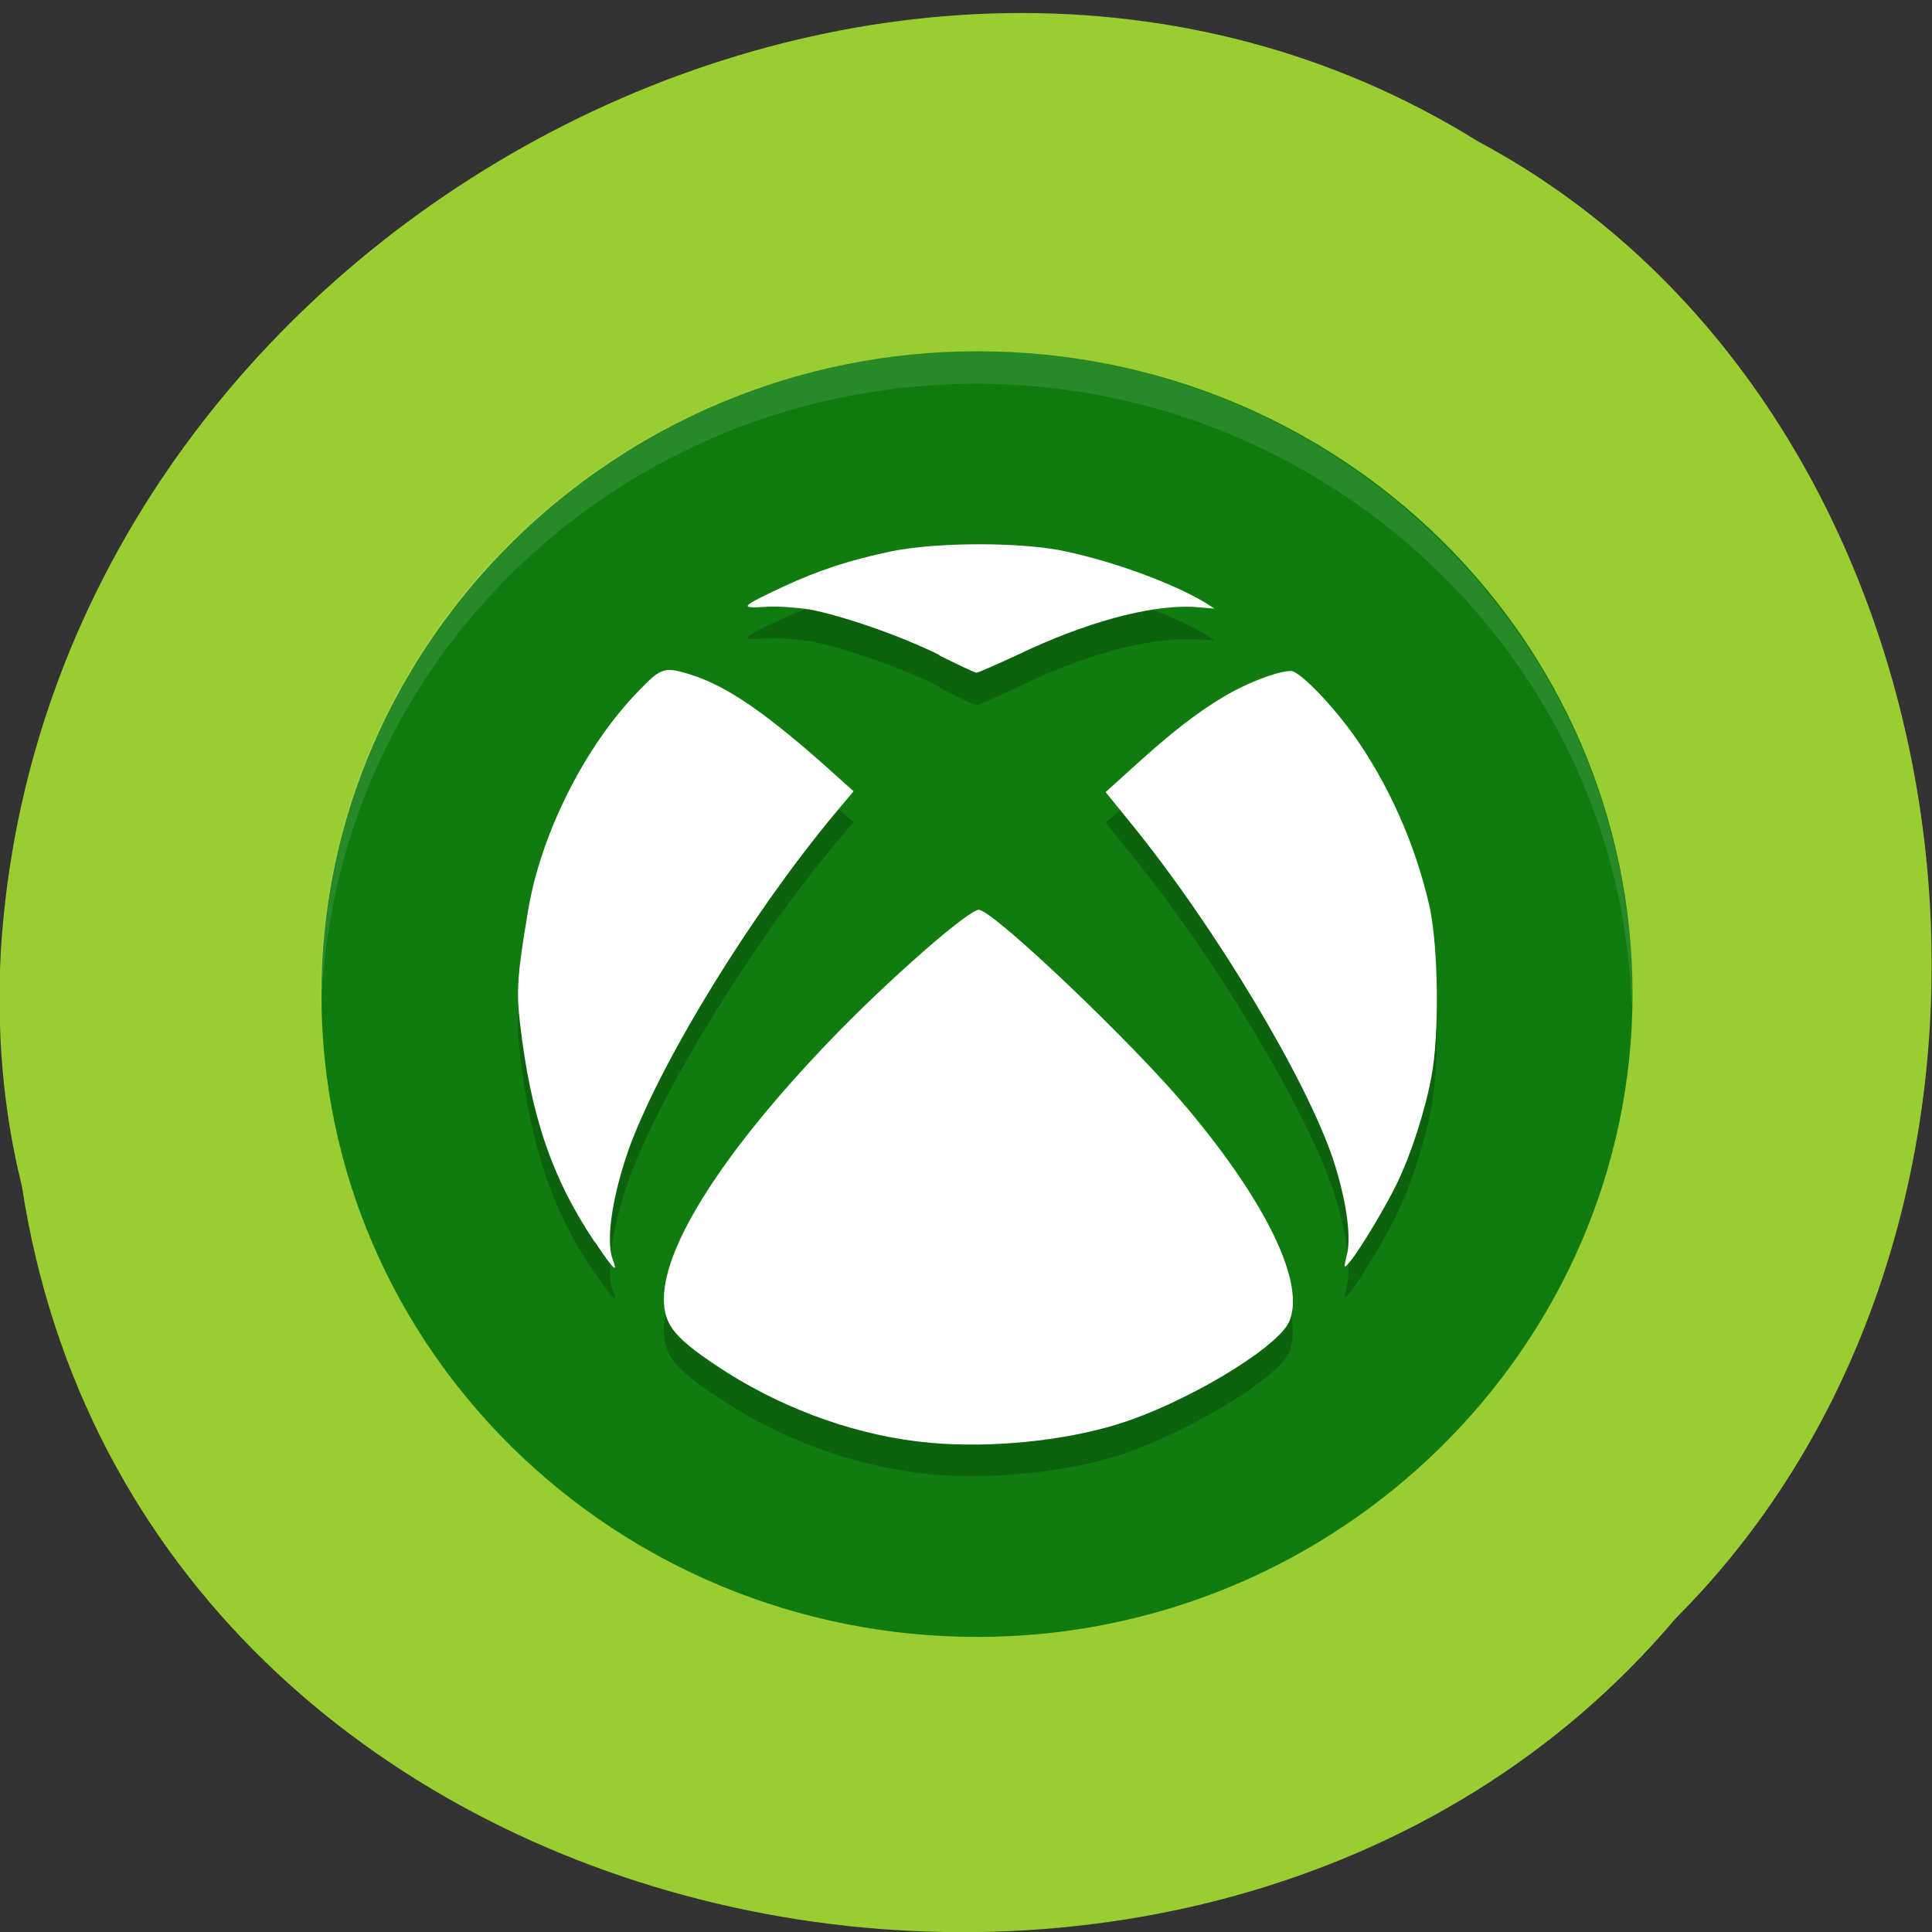 <svg xmlns="http://www.w3.org/2000/svg" viewBox="0 0 22 22"><rect x="0" y="0" width="22" height="22" fill="#333333" stroke="none"/><path d="m 0.25 13.51 c 1.36 8.88 13.48 11.26 18.83 4.92 c 4.71 -4.71 3.54 -13.73 -2.25 -16.82 c -6.63 -4.13 -16.3 0.98 -16.82 9.21 c -0.05 0.9 0.02 1.81 0.24 2.69" style="fill:#9acd31"/><path d="m 18.59 11.32 c 0 4 -3.34 7.32 -7.46 7.32 c -4.12 0 -7.47 -3.27 -7.47 -7.32 c 0 -4 3.34 -7.32 7.47 -7.32 c 4.13 0 7.46 3.28 7.46 7.32" style="fill:#107c10"/><path d="m 11.12 4 c -4.12 0 -7.47 3.28 -7.47 7.32 c 0 0.07 0 0.14 0.01 0.21 c 0.09 -3.98 3.4 -7.16 7.46 -7.16 c 4 0 7.34 3.15 7.46 7.1 c 0 -0.05 0.01 -0.1 0.01 -0.15 c 0 -4 -3.34 -7.32 -7.46 -7.32" style="fill:#fff;fill-opacity:0.1"/><path d="m 10.6 16.79 c -0.8 -0.08 -1.62 -0.36 -2.32 -0.81 c -0.59 -0.38 -0.72 -0.53 -0.72 -0.84 c 0 -0.62 0.7 -1.7 1.88 -2.93 c 0.67 -0.7 1.61 -1.52 1.71 -1.5 c 0.2 0.04 1.78 1.55 2.37 2.26 c 0.94 1.12 1.36 2.04 1.15 2.45 c -0.17 0.31 -1.2 0.92 -1.95 1.16 c -0.62 0.19 -1.44 0.27 -2.12 0.21 m -3.83 -2.29 c -0.49 -0.73 -0.73 -1.46 -0.85 -2.5 c -0.04 -0.34 -0.03 -0.54 0.09 -1.25 c 0.14 -0.88 0.65 -1.9 1.27 -2.53 c 0.26 -0.27 0.29 -0.27 0.61 -0.17 c 0.39 0.13 0.8 0.41 1.45 0.98 l 0.38 0.33 l -0.21 0.25 c -0.95 1.14 -1.95 2.77 -2.33 3.77 c -0.2 0.55 -0.29 1.09 -0.2 1.32 c 0.06 0.15 0 0.1 -0.2 -0.2 m 8.56 0.13 c 0.05 -0.23 -0.02 -0.66 -0.16 -1.08 c -0.31 -0.92 -1.34 -2.64 -2.29 -3.81 l -0.3 -0.37 l 0.32 -0.29 c 0.42 -0.38 0.71 -0.61 1.03 -0.8 c 0.25 -0.15 0.61 -0.29 0.76 -0.29 c 0.09 0 0.43 0.34 0.7 0.71 c 0.41 0.57 0.72 1.26 0.88 1.98 c 0.1 0.46 0.11 1.46 0.02 1.93 c -0.07 0.38 -0.23 0.88 -0.39 1.21 c -0.12 0.25 -0.41 0.74 -0.54 0.9 c -0.07 0.08 -0.07 0.08 -0.03 -0.09 m -4.64 -6.81 c -0.44 -0.22 -1.11 -0.45 -1.48 -0.52 c -0.13 -0.02 -0.36 -0.04 -0.5 -0.03 c -0.31 0.02 -0.29 0 0.2 -0.23 c 0.41 -0.19 0.75 -0.3 1.22 -0.39 c 0.52 -0.11 1.51 -0.11 2 0 c 0.56 0.11 1.21 0.35 1.58 0.57 l 0.11 0.07 l -0.25 -0.01 c -0.5 -0.02 -1.23 0.17 -2 0.55 c -0.24 0.11 -0.44 0.2 -0.46 0.2 c -0.02 0 -0.21 -0.09 -0.43 -0.2" style="fill-opacity:0.2"/><path d="m 10.6 16.43 c -0.8 -0.07 -1.62 -0.36 -2.32 -0.8 c -0.59 -0.38 -0.72 -0.53 -0.72 -0.84 c 0 -0.62 0.7 -1.7 1.88 -2.93 c 0.67 -0.7 1.61 -1.52 1.71 -1.5 c 0.2 0.04 1.78 1.55 2.37 2.26 c 0.94 1.12 1.36 2.04 1.15 2.45 c -0.17 0.31 -1.2 0.92 -1.95 1.15 c -0.62 0.19 -1.44 0.27 -2.12 0.21 m -3.83 -2.29 c -0.49 -0.73 -0.73 -1.45 -0.85 -2.5 c -0.04 -0.35 -0.03 -0.54 0.09 -1.25 c 0.14 -0.88 0.65 -1.9 1.27 -2.53 c 0.26 -0.27 0.29 -0.27 0.61 -0.17 c 0.39 0.13 0.8 0.41 1.45 0.98 l 0.38 0.34 l -0.21 0.25 c -0.95 1.14 -1.95 2.77 -2.33 3.77 c -0.2 0.55 -0.29 1.09 -0.2 1.32 c 0.06 0.16 0 0.1 -0.2 -0.2 m 8.56 0.13 c 0.05 -0.23 -0.02 -0.65 -0.16 -1.08 c -0.31 -0.92 -1.34 -2.64 -2.29 -3.81 l -0.3 -0.37 l 0.32 -0.29 c 0.42 -0.38 0.71 -0.61 1.03 -0.8 c 0.25 -0.15 0.61 -0.29 0.76 -0.29 c 0.09 0 0.43 0.34 0.7 0.71 c 0.41 0.57 0.72 1.27 0.88 1.98 c 0.1 0.47 0.11 1.46 0.02 1.93 c -0.07 0.38 -0.23 0.88 -0.39 1.21 c -0.12 0.25 -0.41 0.74 -0.54 0.9 c -0.07 0.08 -0.07 0.08 -0.03 -0.1 m -4.64 -6.81 c -0.44 -0.22 -1.11 -0.45 -1.48 -0.52 c -0.13 -0.02 -0.36 -0.04 -0.5 -0.03 c -0.31 0.02 -0.29 0 0.2 -0.23 c 0.41 -0.19 0.75 -0.3 1.22 -0.4 c 0.52 -0.11 1.51 -0.11 2 0 c 0.56 0.12 1.21 0.36 1.58 0.58 l 0.11 0.07 l -0.25 -0.02 c -0.5 -0.02 -1.23 0.18 -2 0.55 c -0.24 0.11 -0.44 0.2 -0.46 0.2 c -0.02 0 -0.21 -0.09 -0.43 -0.2" style="fill:#fff"/></svg>